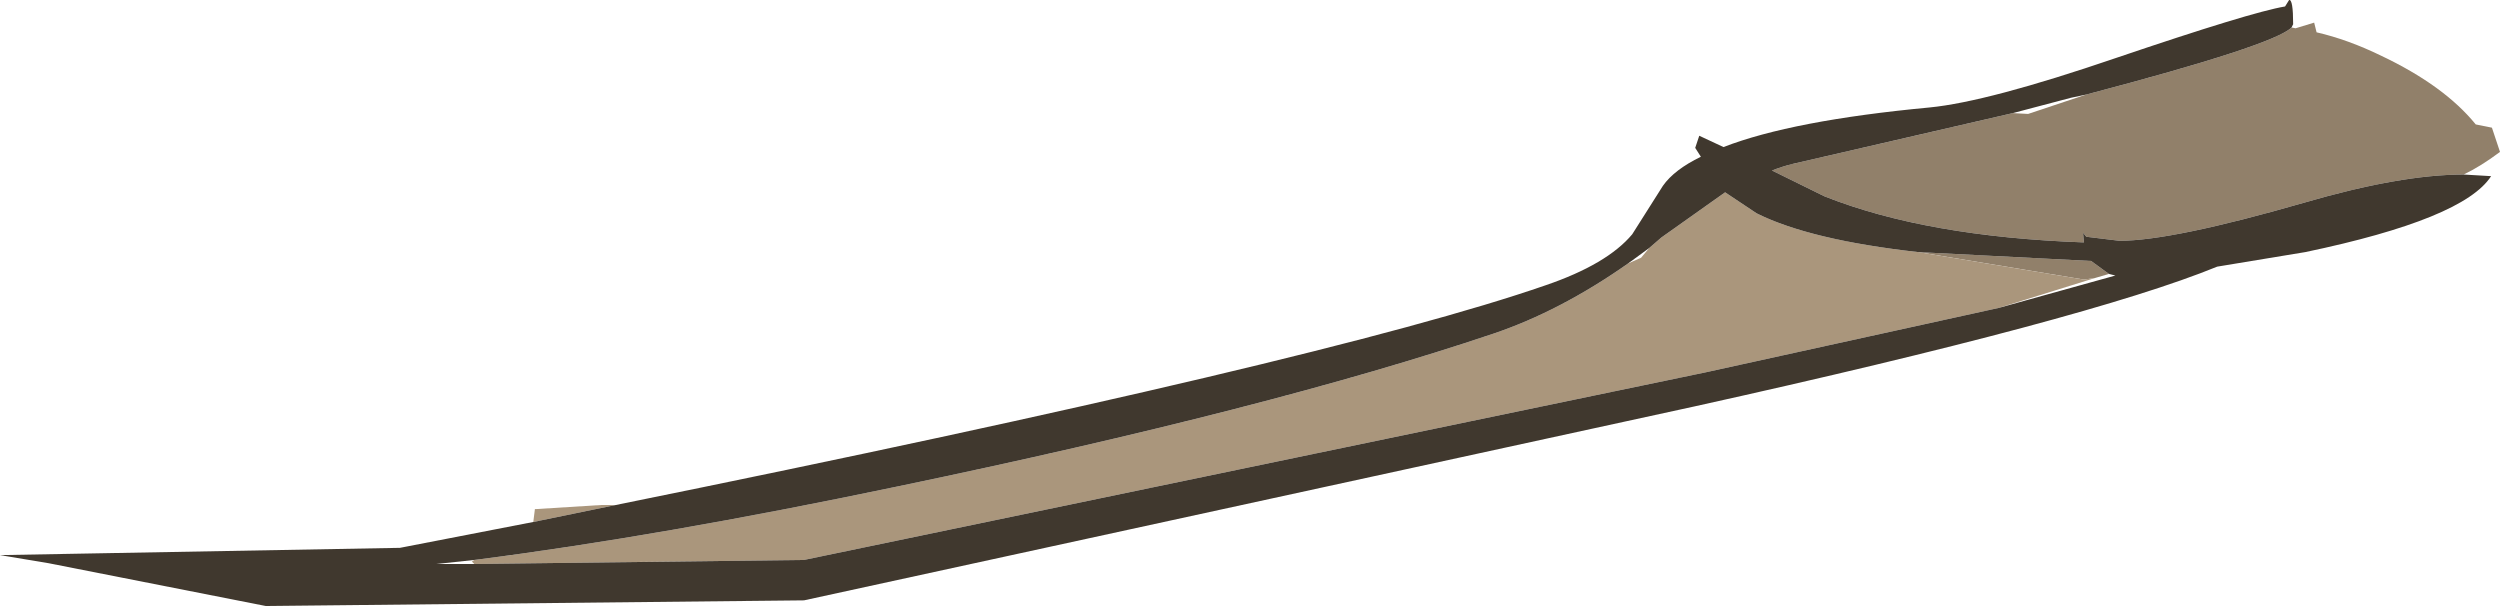 <?xml version="1.0" encoding="UTF-8" standalone="no"?>
<svg xmlns:ffdec="https://www.free-decompiler.com/flash" xmlns:xlink="http://www.w3.org/1999/xlink" ffdec:objectType="frame" height="37.5px" width="154.7px" xmlns="http://www.w3.org/2000/svg">
  <g transform="matrix(1.0, 0.0, 0.0, 1.0, 0.0, 0.0)">
    <use ffdec:characterId="27" height="37.5" transform="matrix(1.0, 0.0, 0.0, 1.0, 0.0, 0.0)" width="154.7" xlink:href="#shape0"/>
  </g>
  <defs>
    <g id="shape0" transform="matrix(1.0, 0.0, 0.0, 1.0, 0.0, 0.0)">
      <path d="M141.8 1.7 L142.05 1.75 143.2 1.4 143.35 2.0 Q145.3 2.45 147.35 3.45 151.25 5.3 153.2 7.7 L154.2 7.9 154.7 9.4 Q153.5 10.3 152.45 10.8 148.55 10.8 142.55 12.55 134.4 14.9 131.15 14.9 L129.1 14.65 128.9 14.4 128.95 15.0 Q119.2 14.65 112.9 12.15 L109.65 10.55 Q110.3 10.3 110.9 10.15 L124.55 7.0 125.5 7.05 129.1 5.85 Q140.7 2.8 141.8 1.7 M129.65 17.2 L128.95 17.3 118.7 15.6 129.4 16.15 130.5 16.95 129.65 17.2" fill="#91806a" fill-rule="evenodd" stroke="none"/>
      <path d="M33.0 32.3 L33.1 31.5 33.2 31.5 37.2 31.25 38.1 31.25 33.0 32.3 M118.7 15.6 L128.95 17.3 129.65 17.2 123.7 19.05 105.5 23.05 49.75 34.65 29.35 34.9 29.2 34.75 29.35 34.65 Q40.75 33.2 55.55 30.1 78.6 25.3 92.4 20.65 96.55 19.25 100.75 16.3 L101.55 15.95 102.05 15.35 102.8 14.7 106.75 11.9 108.7 13.2 Q112.0 14.85 118.7 15.6" fill="#aa967c" fill-rule="evenodd" stroke="none"/>
      <path d="M152.45 10.8 L154.15 10.9 Q152.45 13.55 142.65 15.6 L137.2 16.5 Q129.25 19.75 104.85 25.15 L49.75 37.15 16.45 37.5 3.0 34.85 0.0 34.35 24.75 33.9 33.0 32.3 38.1 31.25 Q82.25 22.3 95.65 17.65 99.45 16.35 101.0 14.5 L102.9 11.5 Q103.6 10.5 105.25 9.7 L104.9 9.15 105.15 8.4 106.65 9.1 Q110.9 7.45 119.4 6.65 123.0 6.3 130.9 3.6 139.3 0.75 141.4 0.4 L141.65 0.0 Q141.9 -0.05 141.9 1.5 L141.8 1.7 Q140.7 2.8 129.1 5.85 L128.15 6.05 124.55 7.0 110.9 10.15 Q110.3 10.3 109.65 10.55 L112.9 12.15 Q119.2 14.65 128.95 15.0 L128.9 14.4 129.1 14.65 131.15 14.9 Q134.4 14.9 142.55 12.55 148.55 10.8 152.45 10.8 M130.5 16.95 L129.4 16.15 118.7 15.6 Q112.0 14.85 108.7 13.2 L106.75 11.9 102.8 14.7 102.05 15.35 100.75 16.3 Q96.55 19.25 92.4 20.65 78.6 25.3 55.55 30.1 40.75 33.2 29.35 34.65 L27.0 34.9 29.35 34.9 49.75 34.65 105.5 23.05 123.7 19.05 130.9 17.05 130.5 16.95" fill="#40382e" fill-rule="evenodd" stroke="none"/>
    </g>
  </defs>
</svg>
